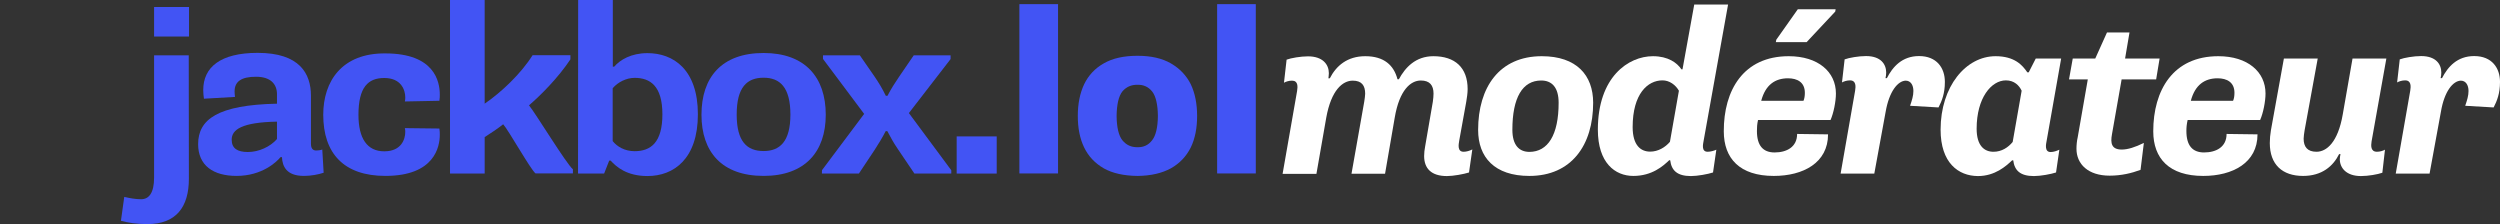 <?xml version="1.0" encoding="utf-8"?>
<!-- Generator: Adobe Illustrator 25.1.0, SVG Export Plug-In . SVG Version: 6.00 Build 0)  -->
<svg version="1.1" id="Capa_1" xmlns="http://www.w3.org/2000/svg" xmlns:xlink="http://www.w3.org/1999/xlink" x="0px" y="0px"
	 viewBox="0 0 1810.4 162.3" style="enable-background:new 0 0 1810.4 162.3;" xml:space="preserve">
<rect x="0" y="0" width="1810.4" height="162.3" fill="#333333" stroke="none"/>
<style type="text/css">
	.st0{fill:#4254F4;}
	.st1{fill:#FFFFFF;}
</style>
<g id="Layer_2">
</g>
<g id="Layer_1" xmlns:serif="http://www.serif.com/">
	<g transform="matrix(1,0,0,1,-105.42,-12.32)">
		<g>
			<g>
				<path class="st0" d="M242.1,52.4H217v88.5c0,11.3-3.8,15.7-9.4,15.7c-4.5,0-8.6-0.9-12.2-1.7l-2.4,17.3
					c5.1,1.4,11.2,2.4,19.2,2.4c20.8,0,30-12.4,30-32.8L242.1,52.4L242.1,52.4z M217,38.8h25.3V17.4H217V38.8z"/>
				<path class="st0" d="M275.6,82.5c-0.2-1.4-0.3-3-0.3-4c0-7.3,5.1-10.6,15.5-10.6c10.5,0,15.2,5.2,15.2,12.7v6.8
					c-42.8,0.9-57.1,11.3-57.1,29.3c0,15.5,11,23,27.8,23c18.5,0,29-10.1,31.9-13.6h1c0.3,6.5,3.1,13.6,15.9,13.6
					c5.1,0,10.5-1,14.3-2.3l-1-16.8c-1.4,0.5-3,0.7-4.4,0.7c-2.4,0-3.8-1.4-3.8-4.9V81.7c0-16.1-8.2-31.1-38.6-31.1
					c-27.1,0-39.4,10.5-39.4,26.9c0,1.9,0.2,4.4,0.5,6.3L275.6,82.5z M273.2,113.5c0-7.3,7.2-12.6,32.8-13.1V113
					c-4.9,5.6-13.1,9.4-21.1,9.4C277.4,122.4,273.2,119.8,273.2,113.5z"/>
				<path class="st0" d="M339.5,95.4c0,28.1,15,44.3,45,44.3c35.8,0,39.4-21.3,39.4-29.8c0-1.2,0-2.8-0.3-4.5l-25-0.3
					c0.3,1,0.3,2.1,0.3,2.8c0,5.2-2.8,14-15.2,14S365,112.6,365,95.5c0-20.1,7-26.7,18.7-26.7c12.4,0,15.2,8.9,15.2,14
					c0,0.9,0,1.9-0.3,3l25-0.5c0.3-1.9,0.3-3.1,0.3-4.5c0-9.3-3.7-29.8-39.4-29.8C353.1,50.7,339.5,71.1,339.5,95.4z"/>
				<path class="st0" d="M431.3,138h25.1v-26.4c3.1-1.9,10.1-6.6,13.4-9.3c3.8,4.2,19.7,32.5,23.4,35.6h27.1v-3
					c-4.7-3.8-27.2-40.8-31.8-46.3c8.4-7.2,21.1-19.9,30-33.3v-3h-27.4c-8.4,13.4-22.7,26.9-34.7,35.1V12.3h-25.1V138z"/>
				<path class="st0" d="M524,138h18.9l3.7-9.4h1c4,4.4,11.5,11.2,26.7,11.2c19.2,0,36.5-12.6,36.5-44.7c0-32.5-17.8-44.3-36.5-44.3
					c-11.9,0-19.9,4.9-24.1,9.8h-1V12.3h-25.1L524,138L524,138z M549.1,76.2c3.8-4.4,9.9-7.5,15.9-7.5c11.2,0,20.1,5.8,20.1,26.4
					c0,20.4-8.4,26.7-20.1,26.7c-7.2,0-12.7-3.3-15.9-7.3V76.2z"/>
				<path class="st0" d="M613.4,95.4c0,26.9,14.7,44.3,45,44.3c30,0,45-17.5,45-44.3c0-27.1-15-44.7-45-44.7
					C628,50.7,613.4,68.3,613.4,95.4z M658.4,121.7c-12,0-19.5-6.8-19.5-26.4c0-19.9,7.5-26.7,19.5-26.7c11.7,0,19.4,6.8,19.4,26.7
					C677.8,114.9,670.1,121.7,658.4,121.7z"/>
				<path class="st0" d="M700.6,138h26.8l11.5-17.3c3.1-4.9,5.2-8.2,7.9-13.4h1.2c2.8,5.1,4,7.7,7.7,13.1l11.9,17.6h26.7v-2.4
					l-30.7-41.4l30.2-39.1v-2.7h-26.7l-10.6,15.5c-3.3,4.9-5.6,8.4-8.4,13.8h-1.2c-2.6-5.4-5.2-9.6-8.2-14l-10.6-15.3h-26.7V55
					l29.8,39.8l-30.5,40.7L700.6,138L700.6,138z"/>
				<rect x="798.2" y="111.1" class="st0" width="29" height="26.9"/>
			</g>
		</g>
	</g>
	<g>
		<path class="st1" d="M963,56.7c4.6-9,12.6-16,25.7-16c13.6,0,20.7,6.6,23.3,16.7h1c4.6-8.5,12.1-16.7,25-16.7
			c15.6,0,24.8,8.2,24.8,23.8c0,2.9-0.5,6.3-1,9.2l-5.1,28.2c-0.5,2.9-1.4,8,3.2,8c2,0,4.4-0.7,6.3-1.7l-2.4,16.7
			c-3.7,1.2-11.4,2.6-16,2.6c-11.4,0-16.5-5.6-16.5-14.5c0-2.4,0.3-4.6,0.7-6.8l5.6-32.5c0.3-2,0.5-4.4,0.5-5.9c0-6-2.7-9.5-9.2-9.5
			c-7.3,0-15.5,6.8-18.9,26.9l-7,40.6h-24.3l9.2-52c0.3-2,0.7-4.4,0.7-5.9c0-6-2.5-9.5-9-9.5c-7.3,0-15.6,6.8-19.2,26.9l-7.1,40.6
			h-24.5l10.5-60c0.5-3.2,0.8-7.5-3.7-7.5c-2.2,0-4.4,0.7-5.8,1.5l1.9-16.7c3.2-1.2,10.2-2.4,15.5-2.4c10.7,0,15.1,5.9,15.1,12.2
			c0,1-0.2,2.5-0.3,3.7L963,56.7L963,56.7z"/>
		<path class="st1" d="M1116.5,40.7c25.2,0,37.2,13.8,37.2,33.7c0,30.8-15.8,53-46.2,53c-25.3,0-37.1-13.6-37.1-33.3
			C1070.4,63.3,1085.7,40.7,1116.5,40.7z M1128.7,74.4c0-11-4.8-16.1-12.6-16.1c-13.6,0-20.9,12.4-20.9,35.7c0,11,4.8,16,12.4,16
			C1120.9,109.9,1128.7,97.8,1128.7,74.4z"/>
		<path class="st1" d="M1208.8,116c-4.4,4.2-12.4,11.4-26,11.4c-13.3,0-25.7-9.5-25.7-33.5c0-38.2,22.1-53.2,39.9-53.2
			c11,0,17.5,4.8,20.6,9.5h0.8l8.5-46.9h24.5l-17.7,98.6c-0.5,2.7-1.7,8,2.9,8c2,0,4.6-0.7,6.3-1.5l-2.4,16.5
			c-3.6,1.2-11.2,2.6-16,2.6c-10,0-14.1-4.1-15-11.4L1208.8,116L1208.8,116z M1215.8,65.7c-2.4-4.2-6.8-7.5-11.9-7.5
			c-10.7,0-21.6,9.7-21.6,33.8c0,13.3,5.9,17.8,12.7,17.8c5.8,0,11-3.2,14.3-7.1L1215.8,65.7z"/>
		<path class="st1" d="M1295.3,40.7c21.4,0,34.2,11.4,34.2,27c0,5.8-1.7,14.3-3.9,19.2h-52.5c-0.7,3.1-0.8,5.4-0.8,8
			c0,10.5,4.4,15.5,12.8,15.5c8.7,0,16.3-3.9,16.3-13.4l22.4,0.3c0,20.6-18,30.1-39.3,30.1c-24.6,0-36.2-12.6-36.2-32.3
			C1248.2,65.4,1262.5,40.7,1295.3,40.7z M1306,73c0.7-1.5,1-3.6,1-5.8c0-7.6-5.4-10.5-12.2-10.5c-9.2,0-16.3,4.6-19.4,16.3H1306z
			 M1286.3,28.8l15.6-22.1h27.4l-0.3,1.7l-20.7,22.1H1286L1286.3,28.8z"/>
		<path class="st1" d="M1365.5,81l-8.2,44.7h-24.4l10.5-60c0.5-3.1,0.8-7.5-3.7-7.5c-2.2,0-4.4,0.7-5.8,1.5l1.9-16.7
			c3.2-1.2,10.2-2.4,15.5-2.4c10.7,0,14.6,5.9,14.6,11.9c0,1.4-0.2,2.9-0.5,4.1h1c4.2-8.2,11-16,23.3-16c12.9,0,18.7,8.7,18.7,18.7
			c0,8.5-2.2,13.8-4.6,18.5l-20.6-1.2c1.4-4.1,2.4-7.3,2.4-10.7c0-4.2-1.9-7.5-5.6-7.5C1374.4,58.6,1368.1,66,1365.5,81z"/>
		<path class="st1" d="M1405.3,93.9c0-31.4,18.4-53.2,39.8-53.2c13.8,0,19.5,6.5,23,11.7h1l5.1-10h18.4l-10.5,59.5
			c-0.5,2.5-1.7,8.2,2.9,8.2c2.2,0,4.6-0.9,6.3-1.7l-2.4,16.5c-3.6,1.2-11.2,2.6-16,2.6c-10,0-14.1-4.1-15-11.4h-0.8
			c-4.4,4.2-12.4,11.4-24.8,11.4C1418.1,127.4,1405.3,117.9,1405.3,93.9z M1464,65.7c-1.7-3.7-5.3-7.5-11.4-7.5
			c-10.5,0-21.2,12.6-21.2,35c0,12.4,5.6,16.7,12.2,16.7c6,0,10.7-3.2,13.9-7.1L1464,65.7z"/>
		<path class="st1" d="M1511.9,57.5h-13.6l2.7-15.1h16.3l8.5-18.9h16.3l-3.2,18.9h25l-2.5,15.1h-25l-7,39.8c-1.2,6.5-0.3,11,7.1,11
			c4.4,0,9.7-1.7,16-4.8l-2.4,19.5c-6.5,2.4-13.8,4.2-22.4,4.2c-15.5,0-24-8.3-24-19.5c0-2.7,0.3-5.8,0.9-8.3L1511.9,57.5z"/>
		<path class="st1" d="M1606.4,40.7c21.4,0,34.2,11.4,34.2,27c0,5.8-1.7,14.3-3.9,19.2h-52.5c-0.7,3.1-0.9,5.4-0.9,8
			c0,10.5,4.4,15.5,12.8,15.5c8.7,0,16.3-3.9,16.3-13.4l22.4,0.3c0,20.6-18,30.1-39.3,30.1c-24.6,0-36.2-12.6-36.2-32.3
			C1559.3,65.4,1573.6,40.7,1606.4,40.7z M1617.1,73c0.7-1.5,1-3.6,1-5.8c0-7.6-5.4-10.5-12.2-10.5c-9.2,0-16.3,4.6-19.4,16.3
			H1617.1z"/>
		<path class="st1" d="M1694,111.4c-4.4,9-12.6,16-26.2,16c-15,0-24.1-8.2-24.1-23.8c0-2.9,0.3-6.3,0.8-9.2l9.4-52h24.5l-9.5,52
			c-0.3,2-0.7,4.4-0.7,6c0,5.9,2.7,9.5,9.3,9.5c7.3,0,15.5-6.8,19-26.9l7.1-40.6h24.5l-10.7,60c-0.5,3.2-0.7,7.5,3.9,7.5
			c2.2,0,4.4-0.7,5.8-1.5l-1.9,16.7c-3.4,1.2-10.2,2.4-15.5,2.4c-10.7,0-15.3-6-15.3-12.2c0-1,0.2-2.5,0.5-3.7h-0.9V111.4z"/>
		<path class="st1" d="M1767.6,81l-8.2,44.7h-24.5l10.5-60c0.5-3.1,0.8-7.5-3.7-7.5c-2.2,0-4.4,0.7-5.8,1.5l1.9-16.7
			c3.2-1.2,10.2-2.4,15.5-2.4c10.7,0,14.6,5.9,14.6,11.9c0,1.4-0.2,2.9-0.5,4.1h1c4.2-8.2,11-16,23.3-16c12.9,0,18.7,8.7,18.7,18.7
			c0,8.5-2.2,13.8-4.6,18.5l-20.6-1.2c1.4-4.1,2.4-7.3,2.4-10.7c0-4.2-1.9-7.5-5.6-7.5C1776.4,58.6,1770.1,66,1767.6,81z"/>
	</g>
</g>
<g>
	<path class="st0" d="M738.2,3h28v122.6h-28V3z"/>
	<path class="st0" d="M785.1,61c3.1-6.4,7.8-11.5,14.2-15.1c6.4-3.7,14.5-5.5,24.5-5.5c9.7,0,17.7,1.8,24.1,5.5
		c6.4,3.7,11.2,8.7,14.4,15.1c3.1,6.5,4.6,14.2,4.6,23s-1.5,16.4-4.6,22.8c-3.2,6.4-8,11.5-14.4,15.1c-6.4,3.5-14.4,5.4-24.1,5.5
		c-9.9-0.1-18.1-1.9-24.5-5.5c-6.4-3.7-11.1-8.7-14.2-15.1c-3.1-6.4-4.6-14-4.6-22.8C780.5,75.2,782,67.6,785.1,61z M834.3,101.6
		c2.7-3.4,4.1-9.3,4.2-17.6c-0.1-8.4-1.5-14.4-4.2-17.8c-2.7-3.3-6.2-4.9-10.5-4.8c-4.5-0.1-8.2,1.5-11,4.8
		c-2.7,3.4-4.1,9.4-4.2,17.8c0.1,8.3,1.5,14.2,4.2,17.6c2.8,3.4,6.4,5.1,11,5C828.1,106.7,831.6,105.1,834.3,101.6z"/>
	<path class="st0" d="M881.4,3h28v122.6h-28V3z"/>
</g>
</svg>
